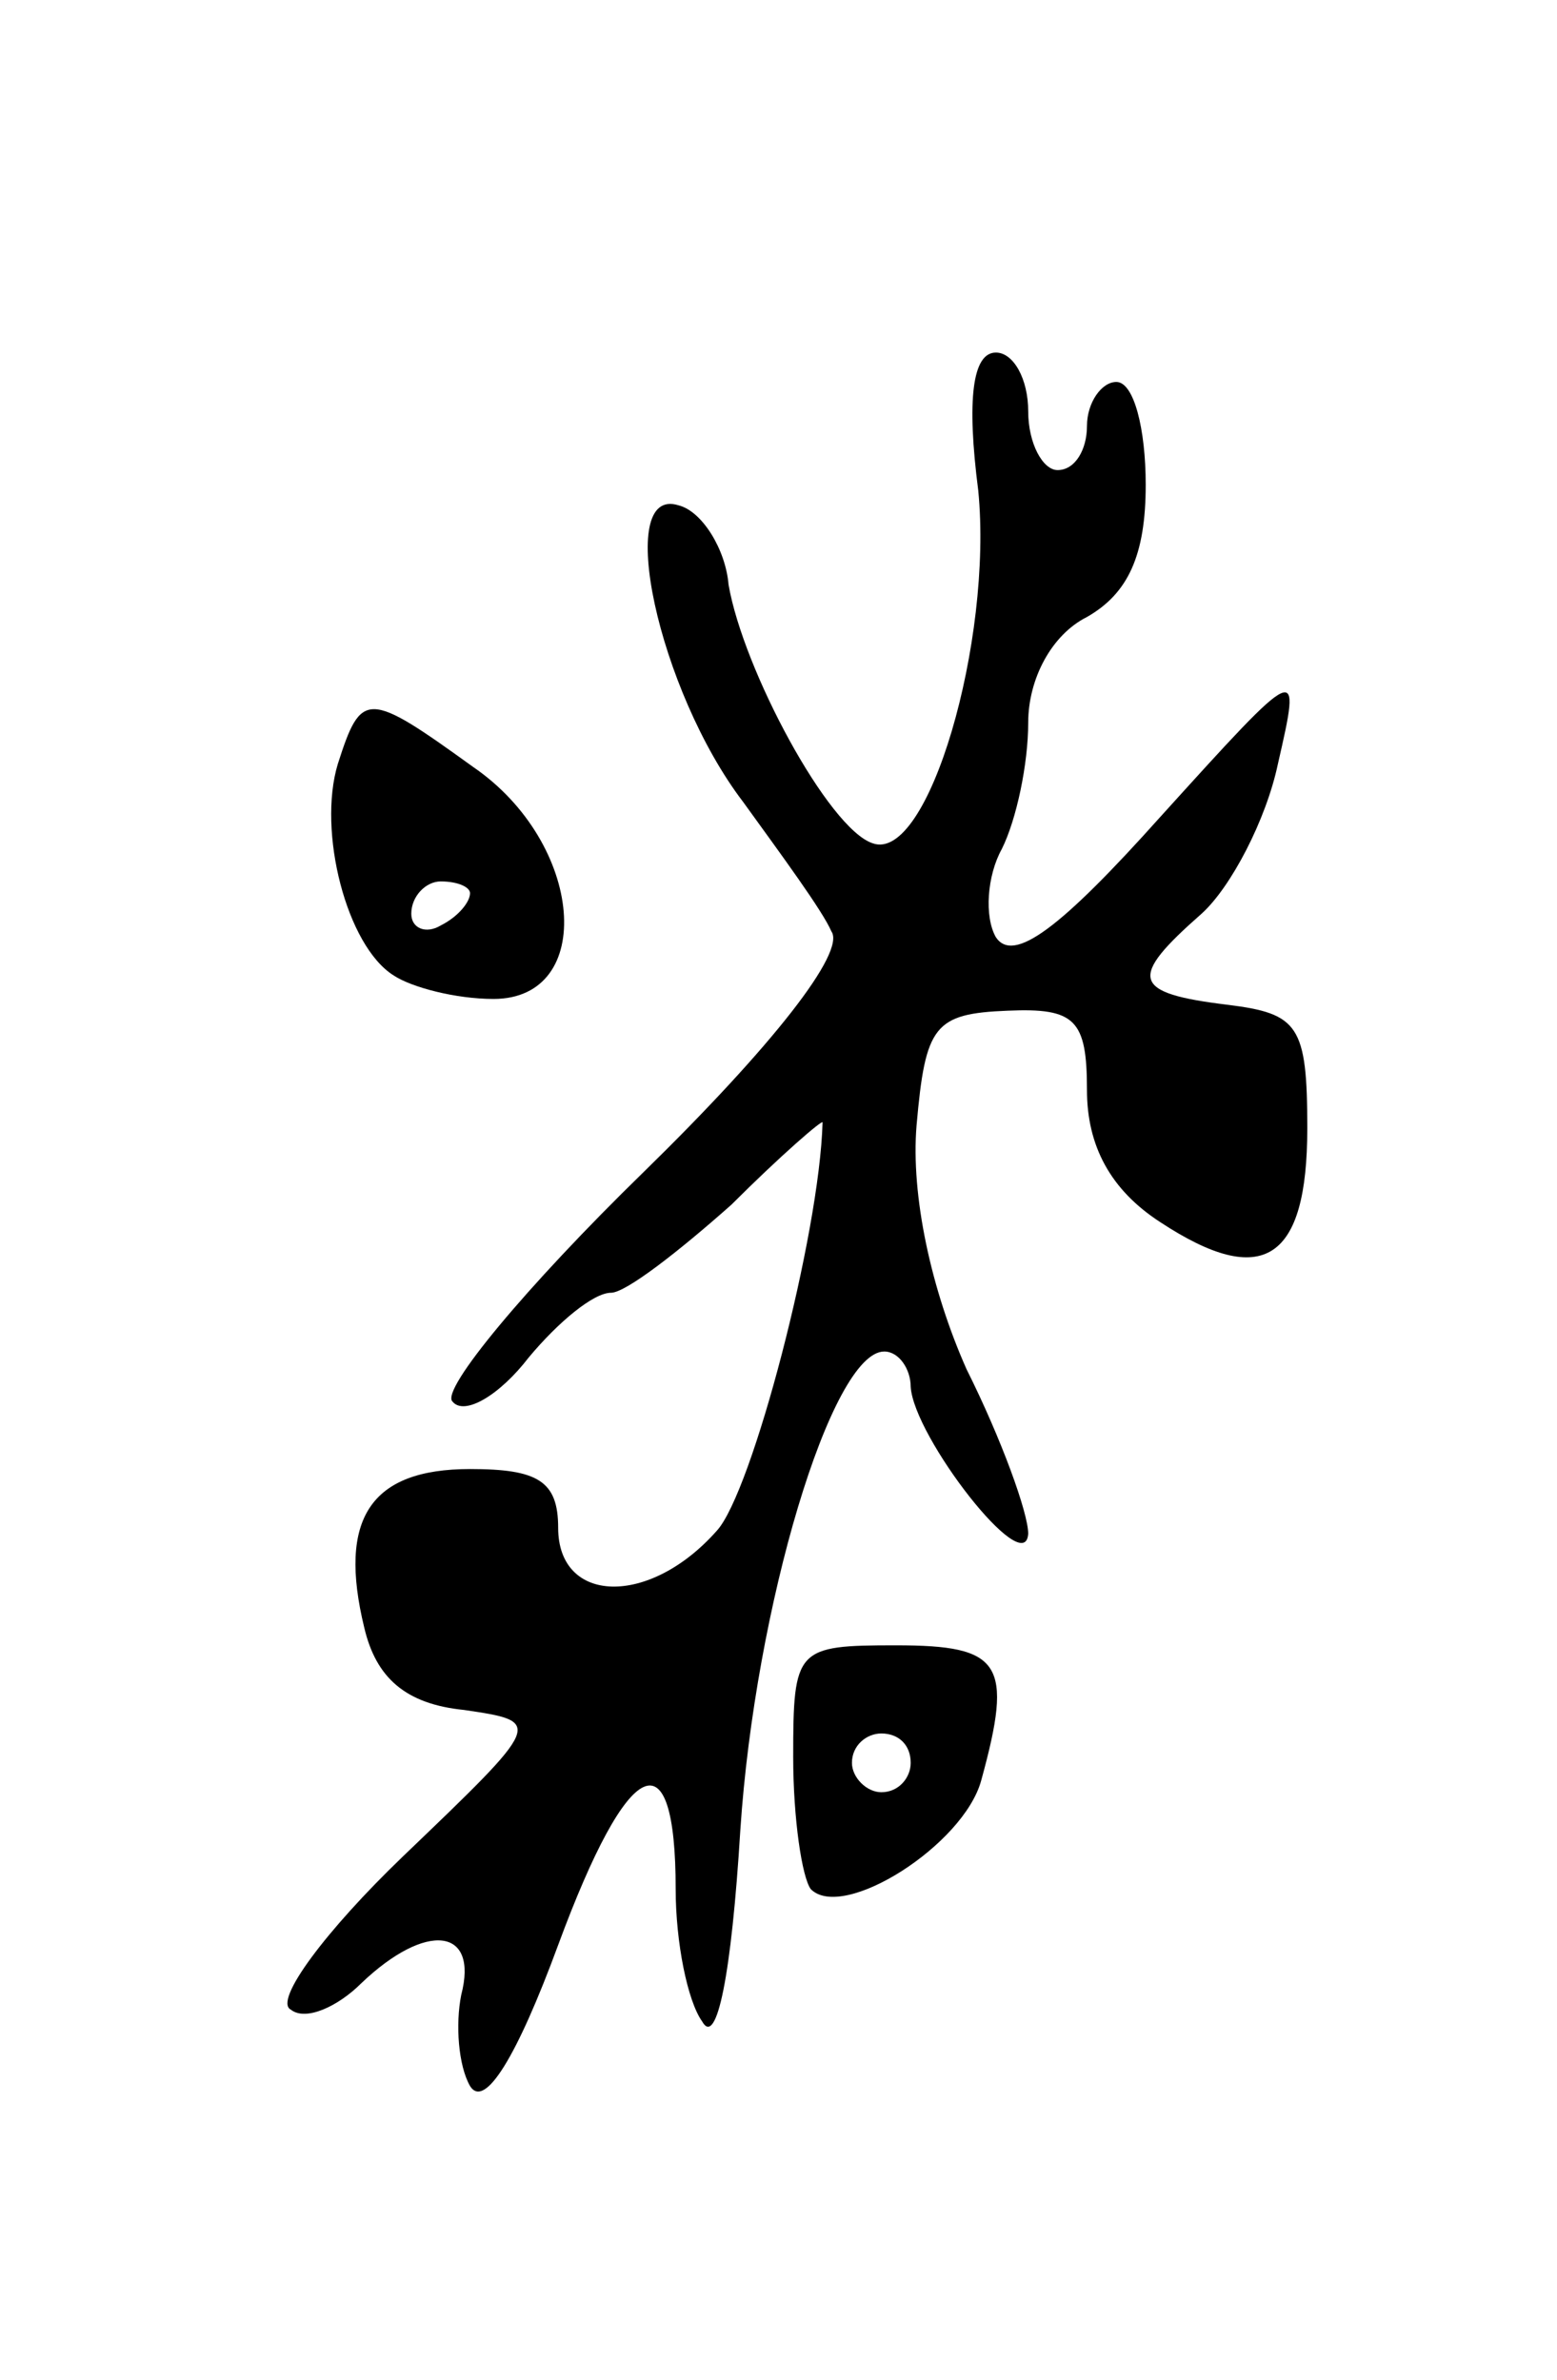<svg version="1.0" xmlns="http://www.w3.org/2000/svg"
 width="53pt" height="81pt" viewBox="0 0 53 81"
 preserveAspectRatio="xMidYMid meet">
<g transform="translate(0,81) scale(0.1,-0.1)"
fill="#000000" stroke="none">
<path d="M333 643 c5 -51 -17 -127 -36 -120 -15 5 -44 59 -49 88 -1 12 -9 25
-17 27 -22 7 -7 -63 22 -101 13 -18 27 -37 30 -44 5 -7 -20 -39 -64 -82 -40
-39 -69 -74 -65 -78 4 -5 16 2 26 15 10 12 22 22 28 22 5 0 23 14 41 30 17 17
31 29 31 28 -1 -38 -24 -126 -36 -139 -23 -26 -54 -25 -54 1 0 16 -7 20 -30
20 -34 0 -45 -17 -36 -54 4 -17 14 -26 34 -28 27 -4 27 -4 -21 -50 -26 -25
-44 -49 -38 -52 5 -4 16 1 24 9 22 21 40 19 34 -4 -2 -10 -1 -24 3 -31 5 -8
16 10 30 48 24 65 40 72 40 19 0 -18 4 -38 9 -45 5 -9 10 16 13 65 5 76 31
163 49 163 5 0 9 -6 9 -12 1 -17 39 -66 40 -50 0 7 -9 32 -21 56 -12 27 -19
59 -17 83 3 34 6 38 31 39 23 1 27 -3 27 -27 0 -19 8 -34 25 -45 35 -23 50
-13 50 32 0 35 -3 39 -27 42 -33 4 -34 9 -9 31 10 9 22 32 26 51 8 35 8 35
-40 -18 -34 -38 -50 -50 -56 -41 -4 7 -3 21 2 30 5 10 9 29 9 43 0 15 8 30 20
36 14 8 20 21 20 45 0 19 -4 35 -10 35 -5 0 -10 -7 -10 -15 0 -8 -4 -15 -10
-15 -5 0 -10 9 -10 20 0 11 -5 20 -11 20 -8 0 -10 -16 -6 -47z"/>
<path d="M115 550 c-7 -23 3 -62 19 -72 6 -4 21 -8 34 -8 35 0 31 53 -7 79
-36 26 -38 26 -46 1z m45 -44 c0 -3 -4 -8 -10 -11 -5 -3 -10 -1 -10 4 0 6 5
11 10 11 6 0 10 -2 10 -4z"/>
<path d="M270 212 c0 -21 3 -41 6 -45 11 -11 52 15 58 37 11 40 7 46 -29 46
-34 0 -35 -1 -35 -38z m40 -2 c0 -5 -4 -10 -10 -10 -5 0 -10 5 -10 10 0 6 5
10 10 10 6 0 10 -4 10 -10z"/>
</g>
</svg>
